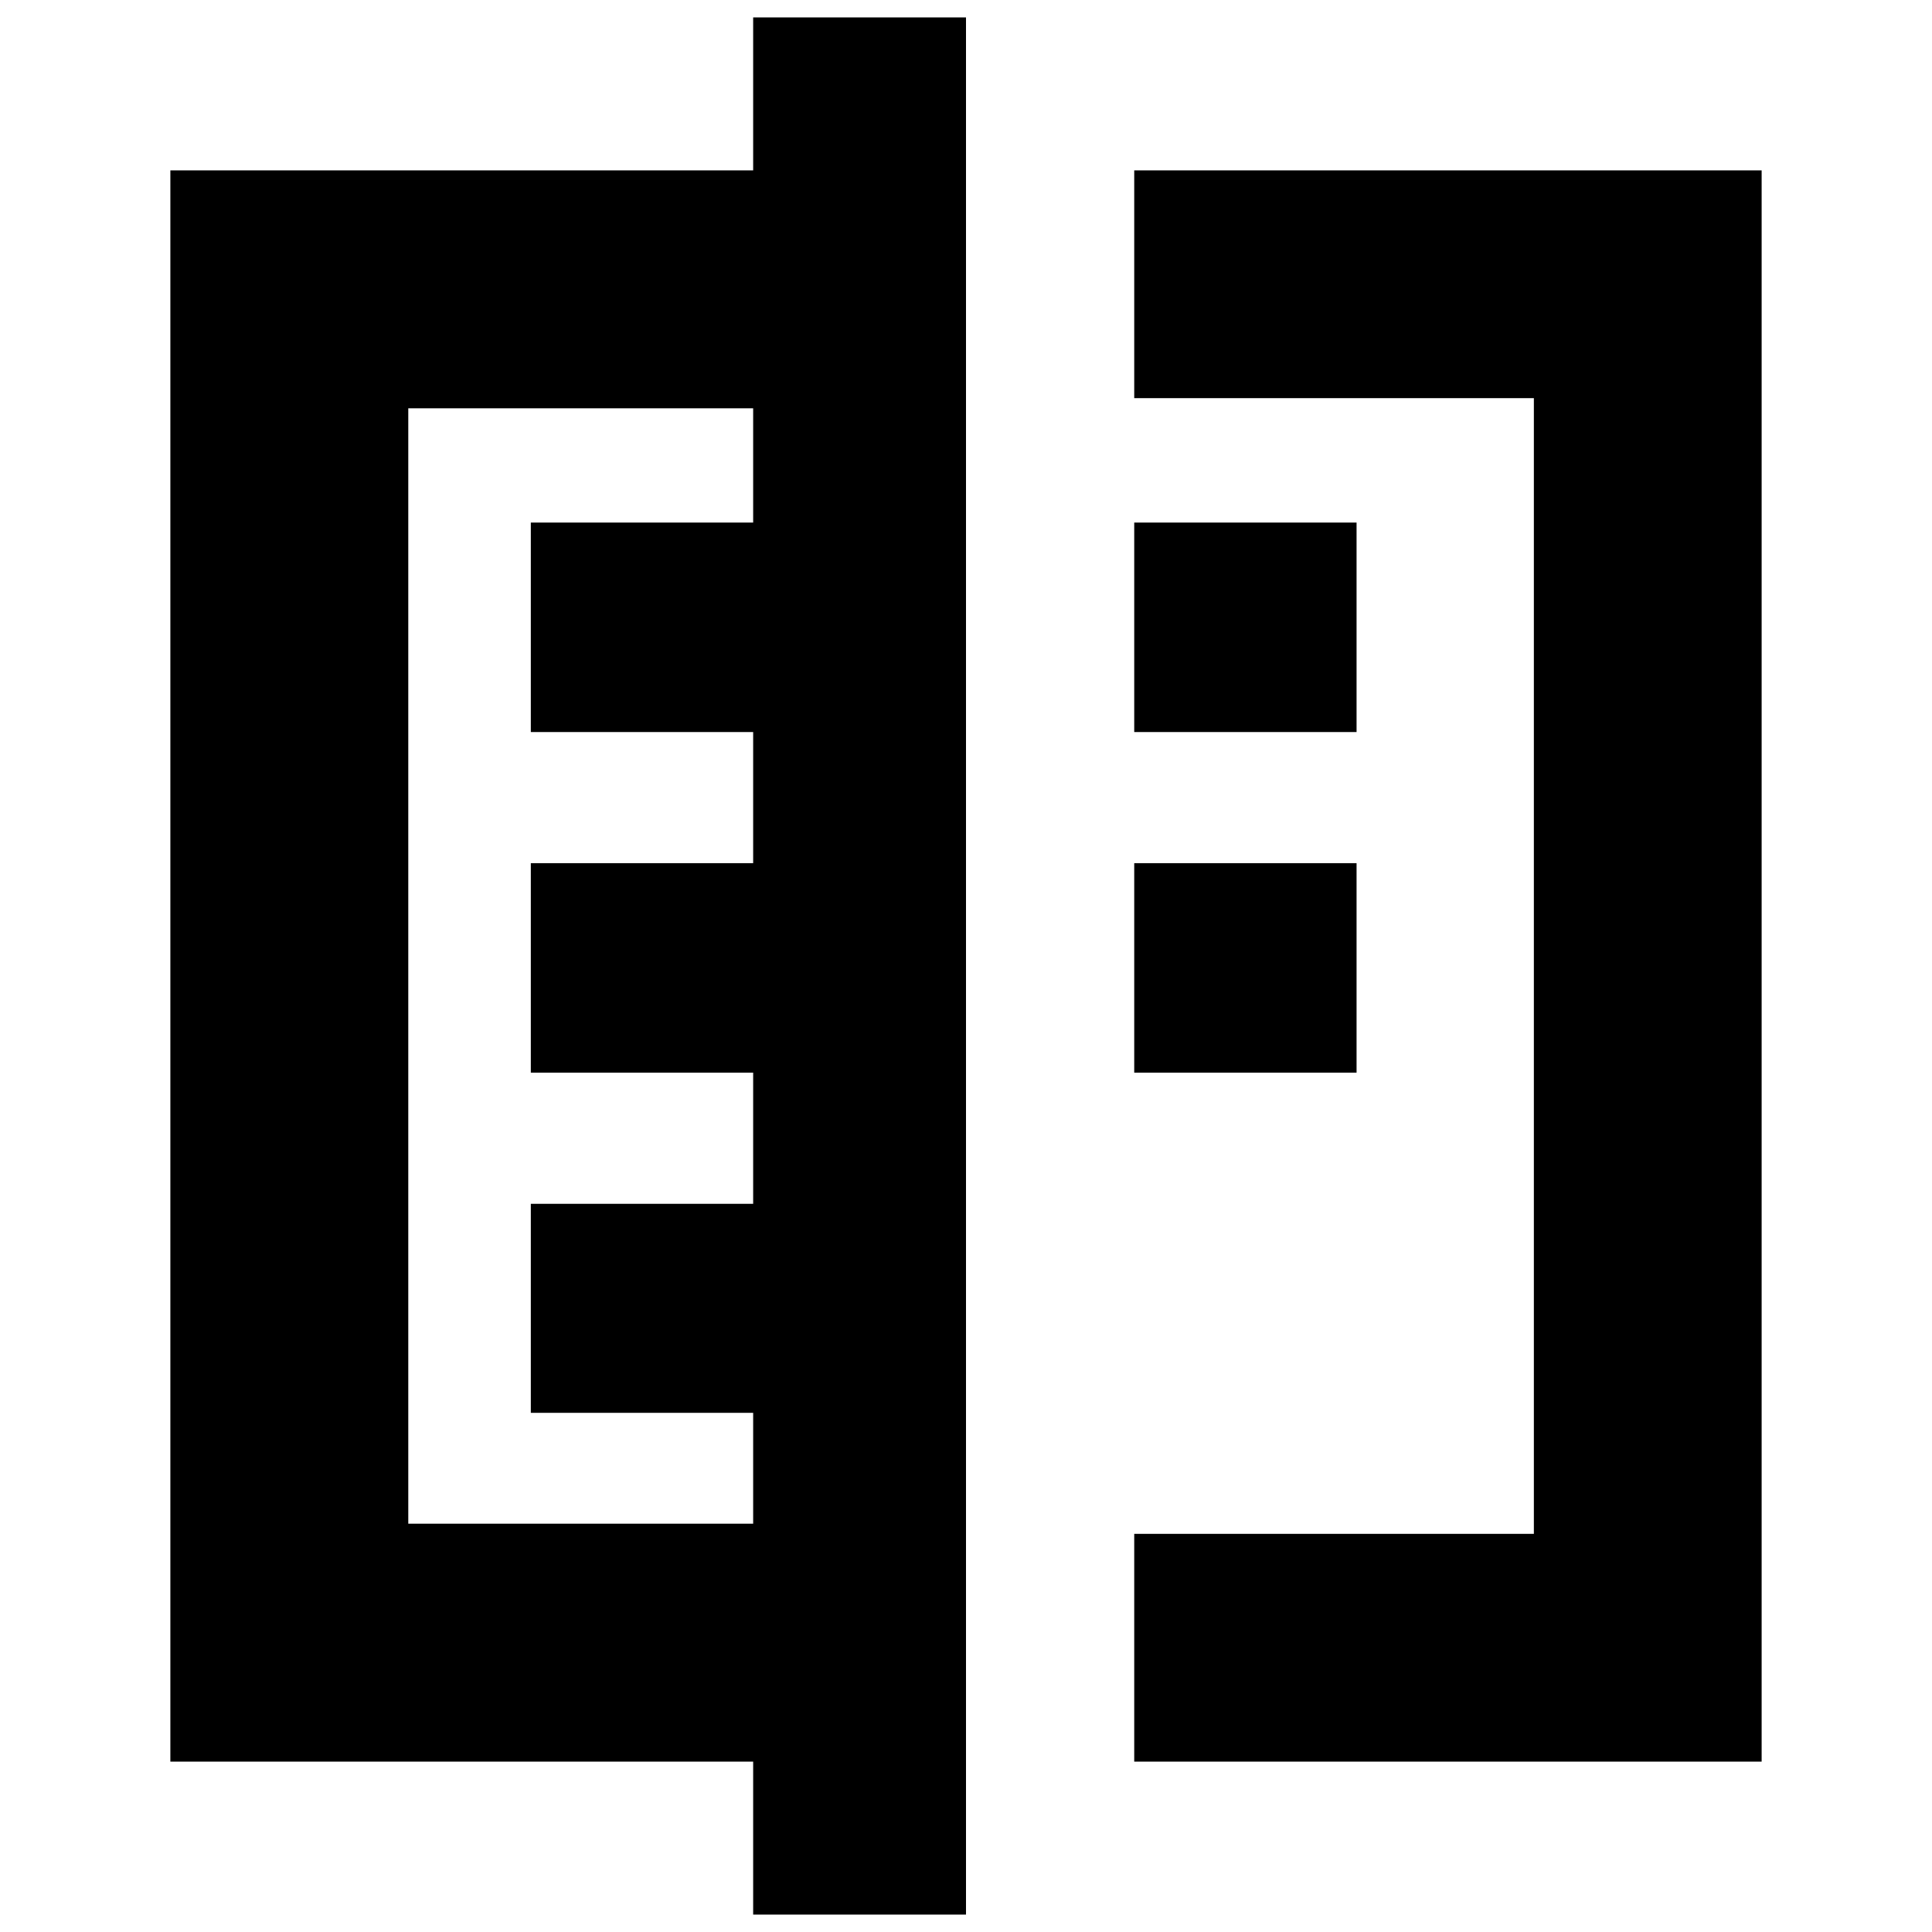 <svg xmlns="http://www.w3.org/2000/svg" height="24" viewBox="0 -960 960 960" width="24"><path d="M374.24-8.65v-76H84.65v-790.7h289.59v-76H480v942.7H374.24ZM202.87-202.87h171.37v-55.11H263.76v-103.85h110.48V-427H263.76v-104.09h110.48v-65.17H263.76v-104.09h110.48v-56.78H202.87v554.26Zm360.72-559.3v-113.18h311.76v790.7H563.59v-113.18h198.58v-564.34H563.59Zm0 335.17v-104.09h110.48V-427H563.59Zm0-169.26v-104.09h110.48v104.09H563.59ZM374.24-480Z"/></svg>